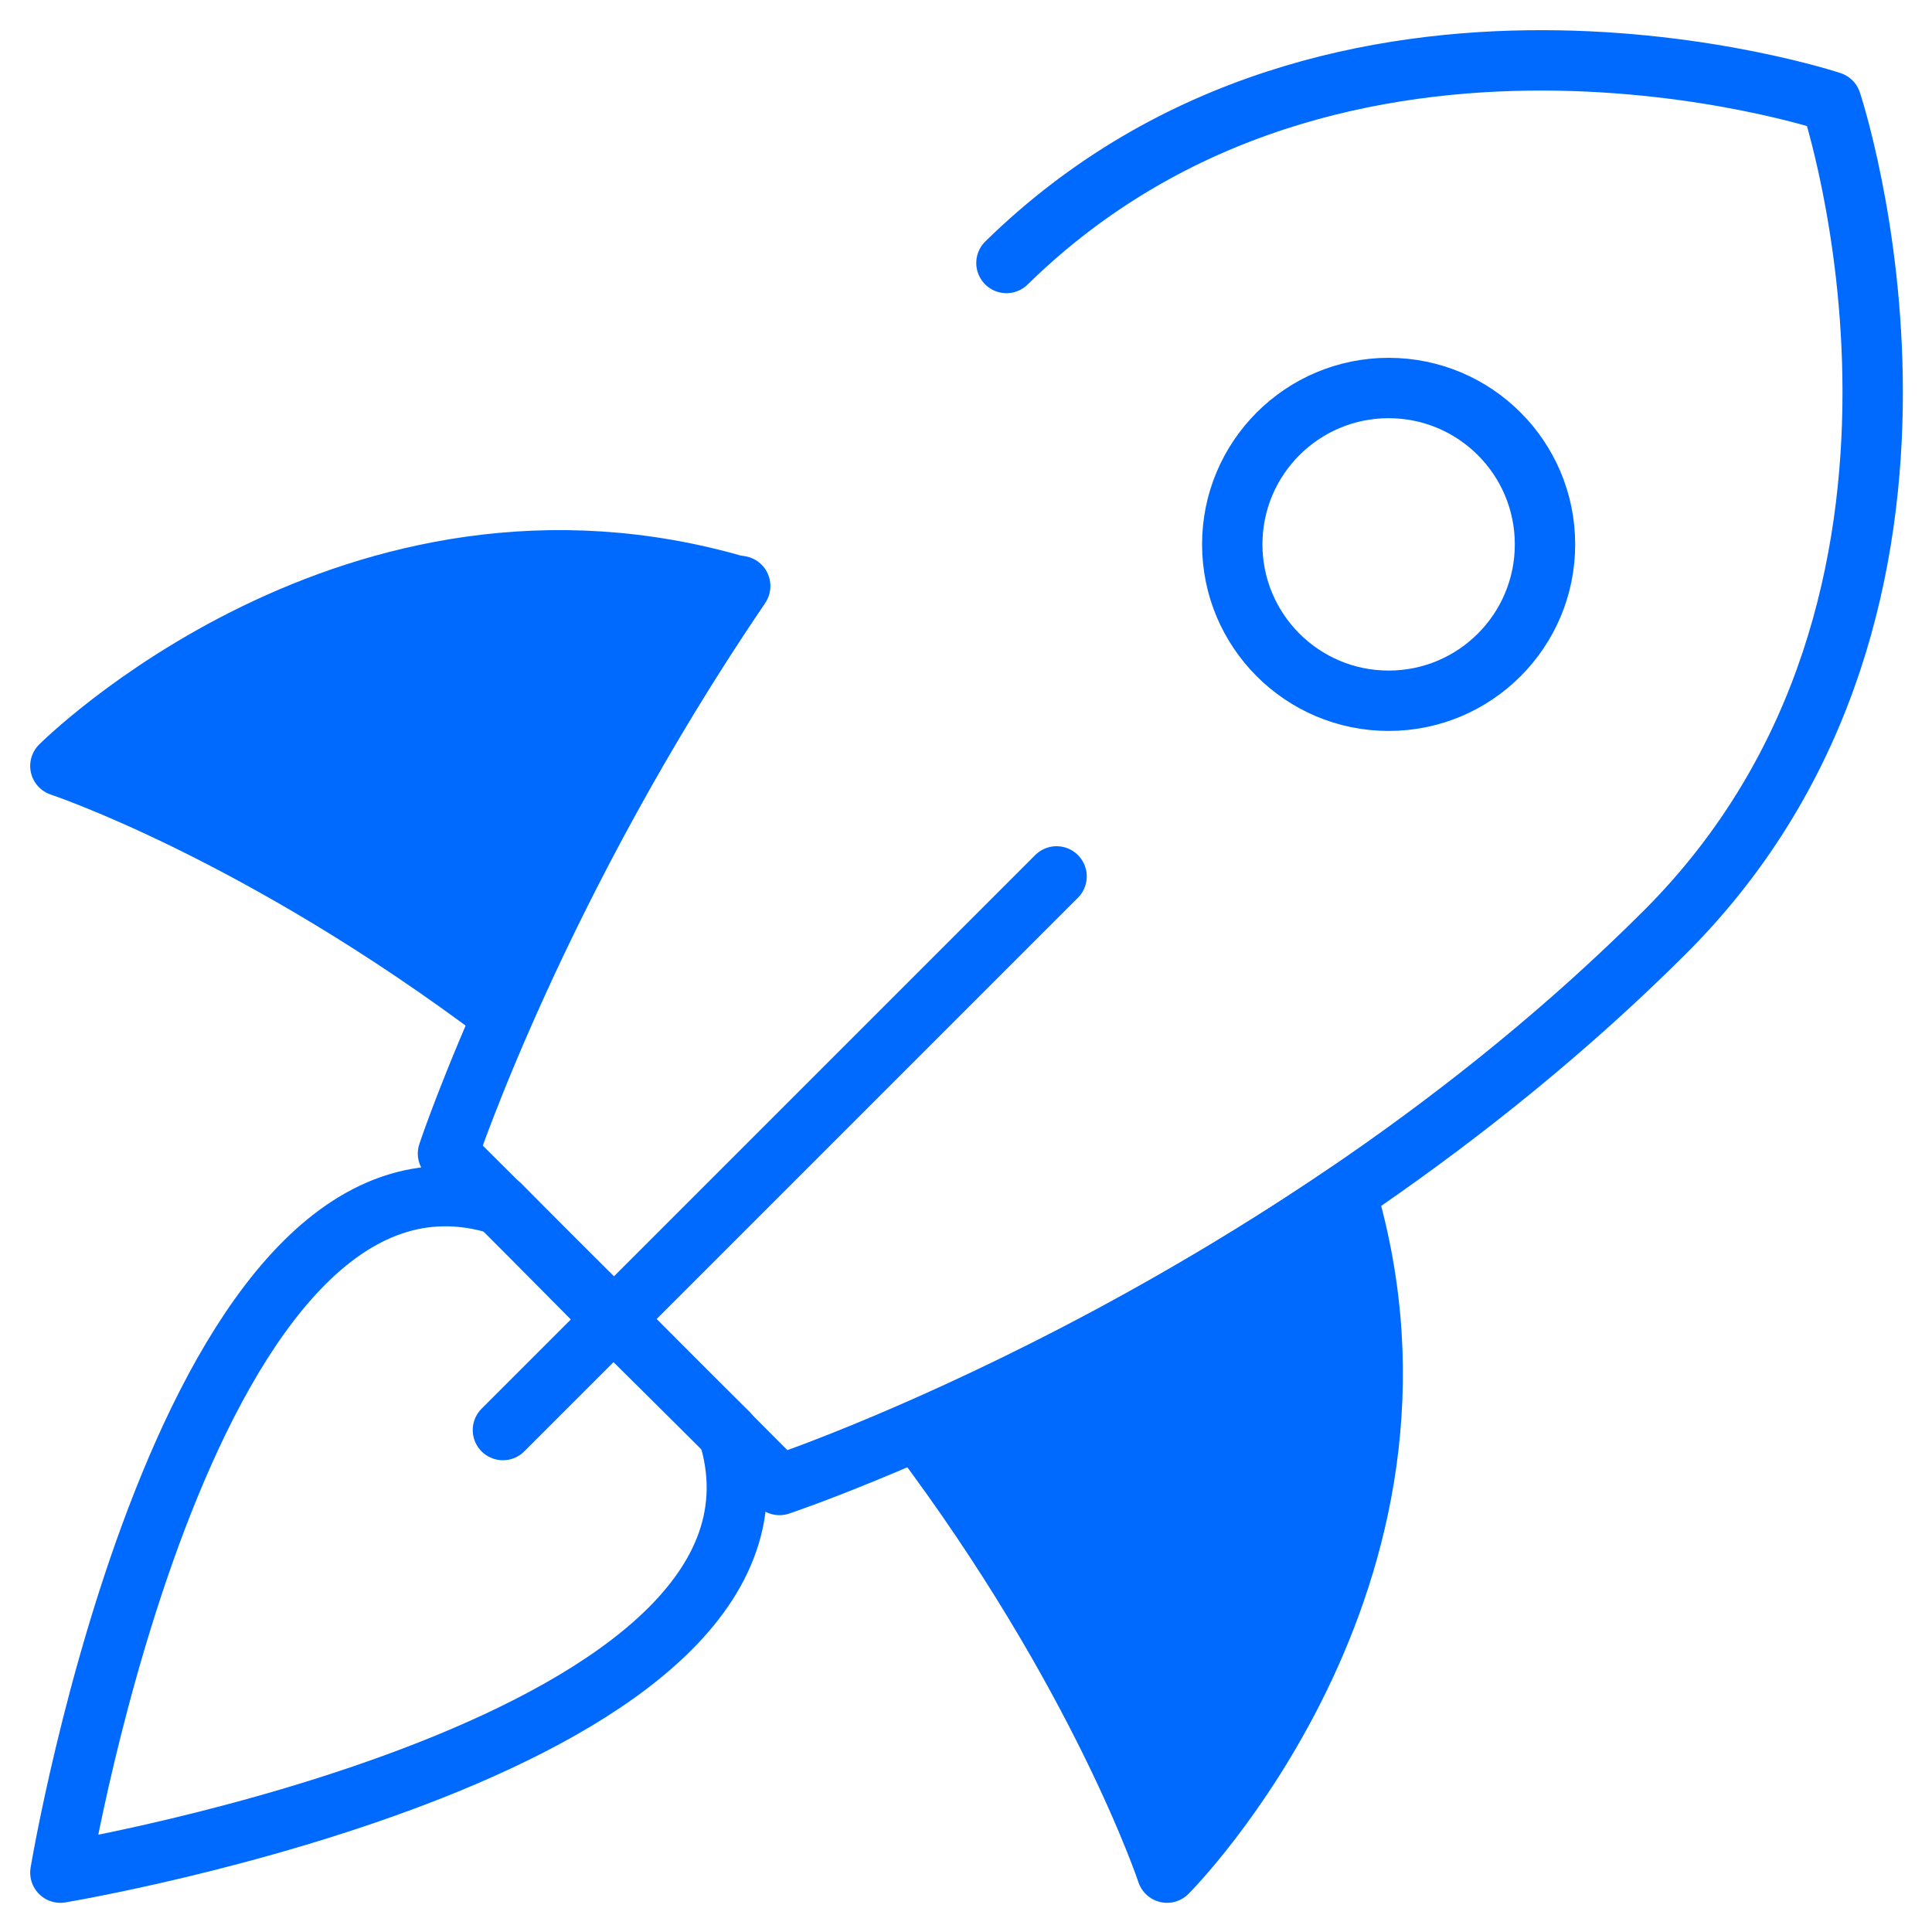 <svg width="100%" height="100%" viewBox="0 0 48 48" fill="none" xmlns="http://www.w3.org/2000/svg">
<g clip-path="url(#clip0)">
<path d="M18.375 14.575C15.585 18.685 13.635 22.585 12.48 25.225C6.435 20.665 1.5 19.03 1.5 19.03C1.5 19.03 8.79 11.74 18.375 14.575Z" fill="#006AFF" stroke="#006AFF" stroke-width="1.5" stroke-miterlimit="10" stroke-linecap="round" stroke-linejoin="round"/>
<path d="M28.995 46.525C28.995 46.525 27.36 41.59 22.8 35.544C25.44 34.389 29.34 32.44 33.45 29.649C36.285 39.234 28.995 46.525 28.995 46.525Z" fill="#006AFF" stroke="#006AFF" stroke-width="1.5" stroke-miterlimit="10" stroke-linecap="round" stroke-linejoin="round"/>
<path d="M26.25 21.774L12.495 35.529" stroke="#006AFF" stroke-width="1.5" stroke-miterlimit="10" stroke-linecap="round" stroke-linejoin="round"/>
<path d="M34.5 17.41C36.646 17.41 38.385 15.67 38.385 13.525C38.385 11.379 36.646 9.64 34.5 9.64C32.355 9.64 30.615 11.379 30.615 13.525C30.615 15.67 32.355 17.41 34.5 17.41Z" stroke="#006AFF" stroke-width="1.5" stroke-miterlimit="10" stroke-linecap="round" stroke-linejoin="round"/>
<path d="M1.5 46.525C1.5 46.525 4.665 27.489 12.42 29.934L15.24 32.785L18.09 35.605C20.535 43.359 1.5 46.525 1.5 46.525Z" stroke="#006AFF" stroke-width="1.5" stroke-miterlimit="10" stroke-linecap="round" stroke-linejoin="round"/>
<path d="M25.005 6.534C33.255 -1.551 45.495 2.529 45.495 2.529C45.495 2.529 49.62 14.904 41.37 23.154C31.74 32.769 19.365 36.894 19.365 36.894L15.255 32.769L11.13 28.659C11.13 28.659 13.365 21.939 18.39 14.559" stroke="#006AFF" stroke-width="1.5" stroke-miterlimit="10" stroke-linecap="round" stroke-linejoin="round"/>
</g>
<defs>
<clipPath id="clip0">
<rect width="48" height="47.998" fill="white"/>
</clipPath>
</defs>
</svg>
